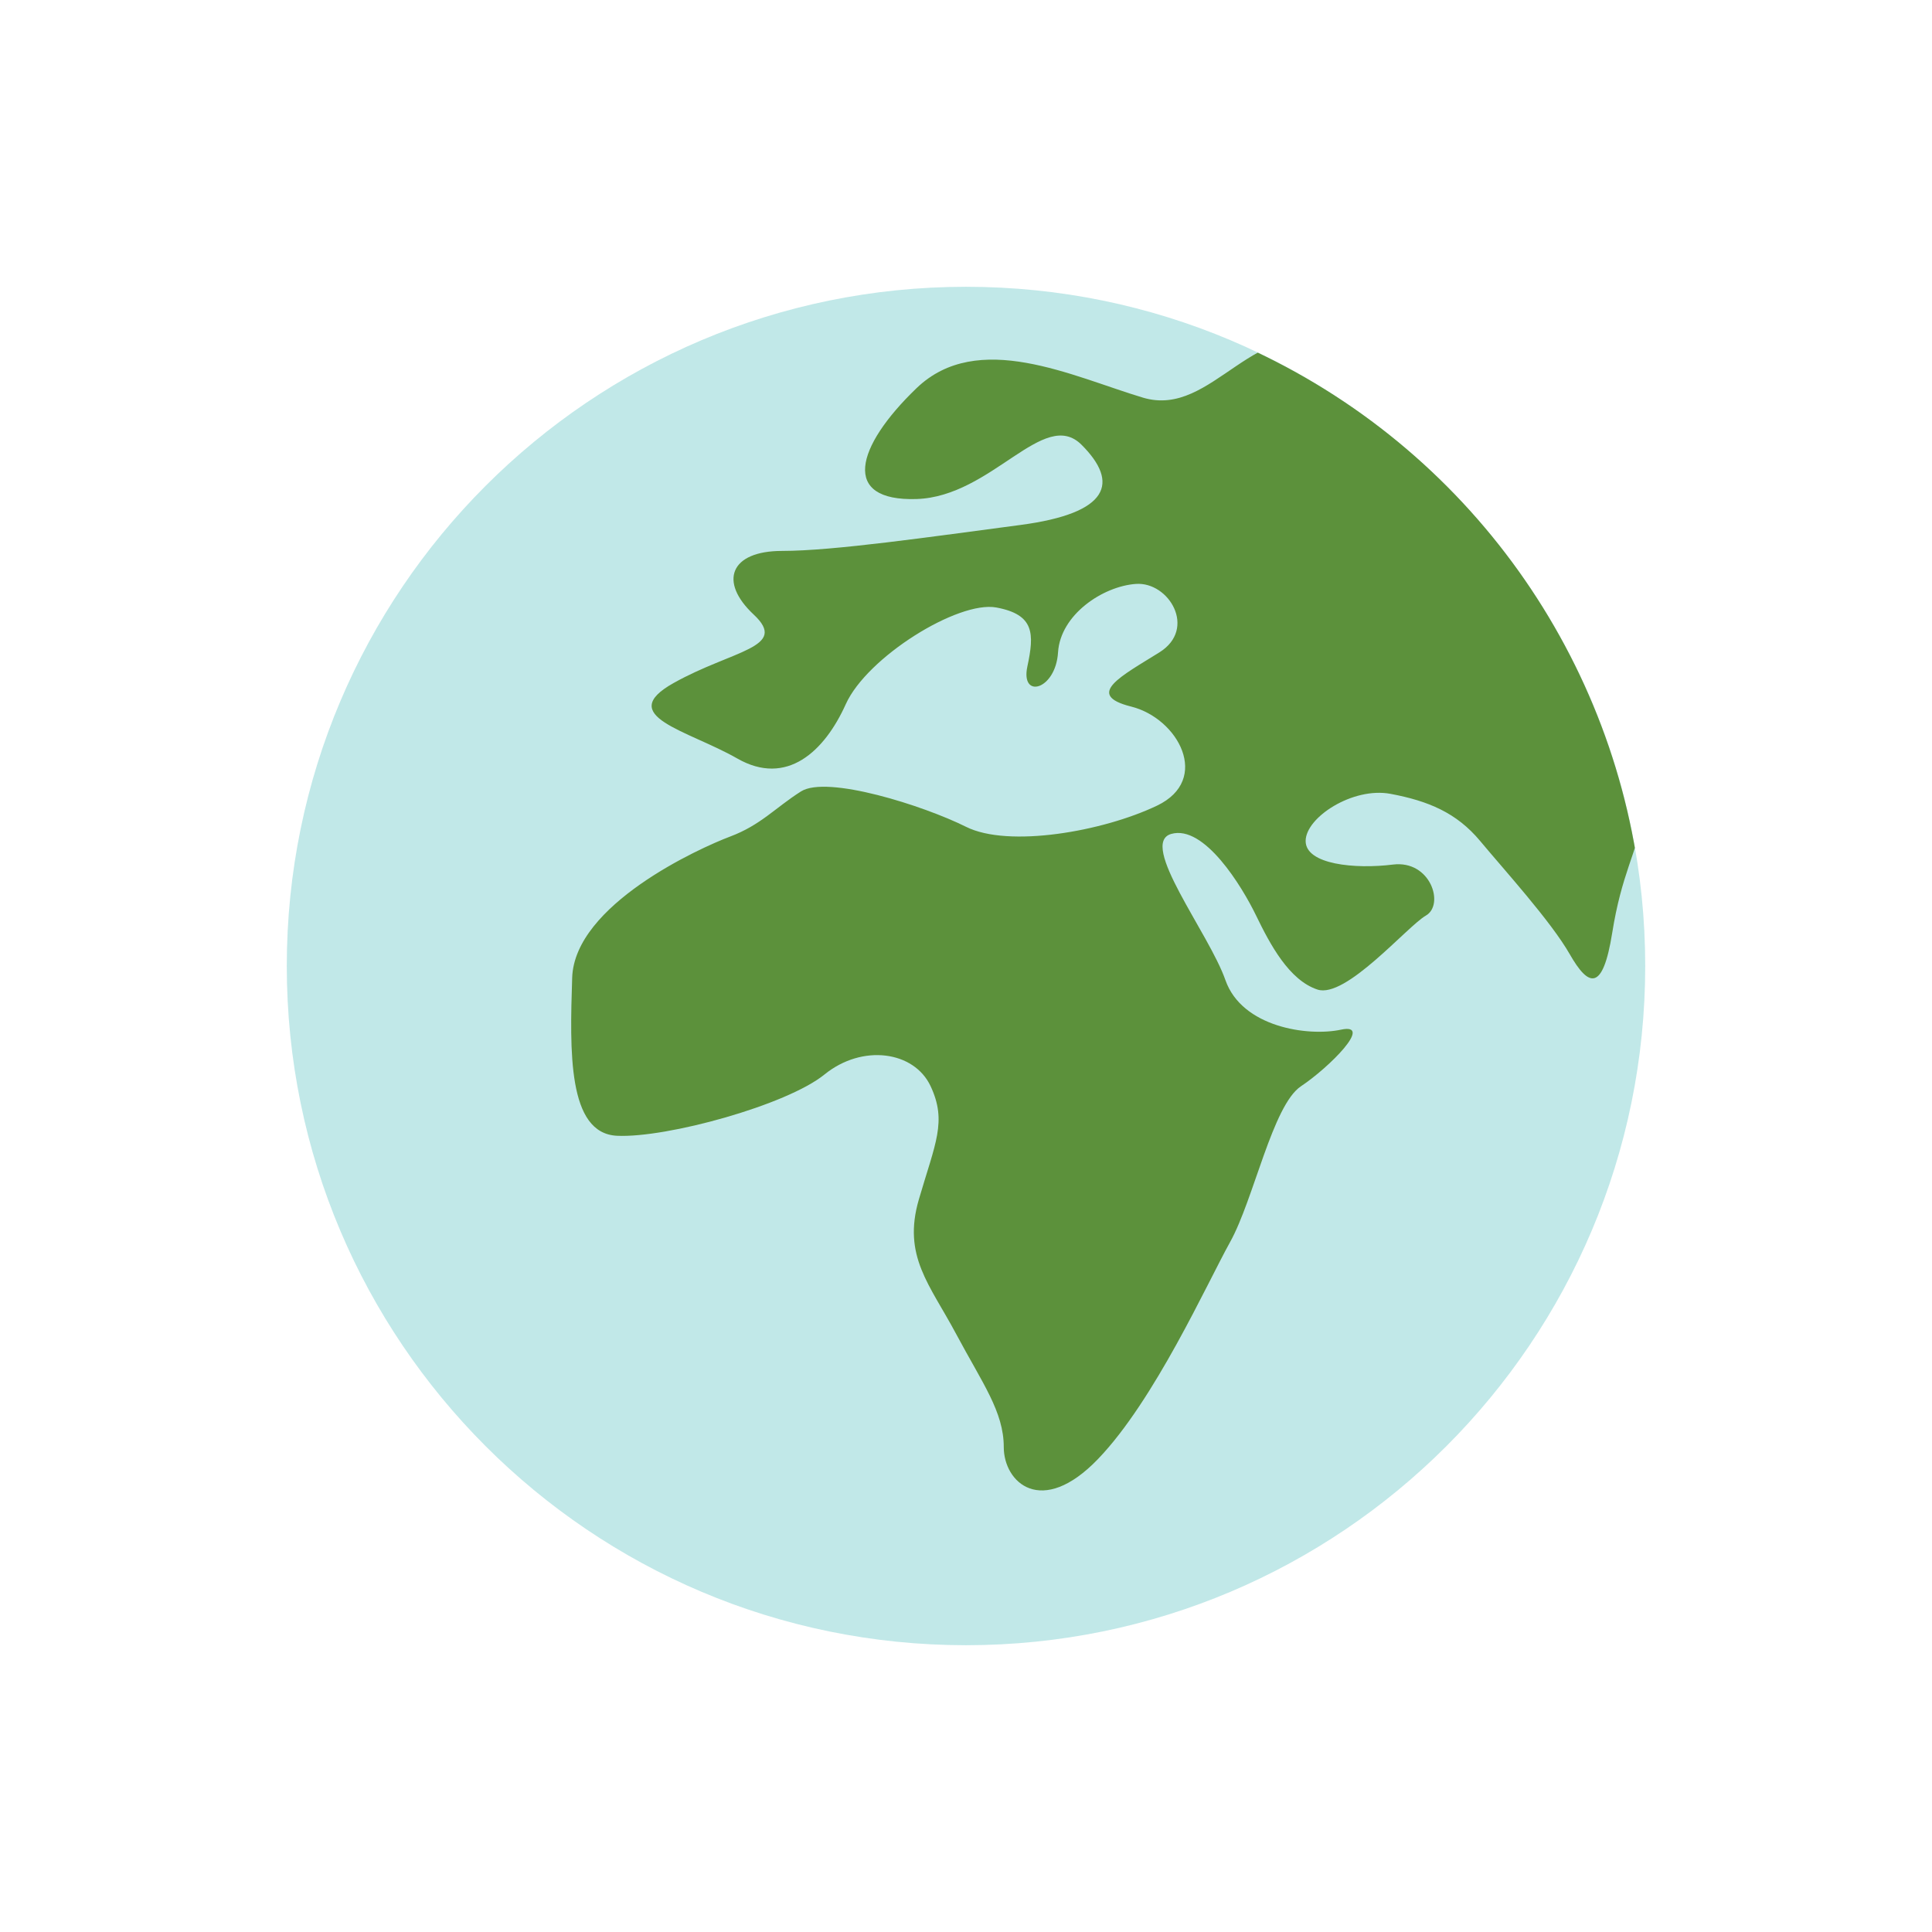 <?xml version="1.0" encoding="utf-8"?>
<!-- Generator: Adobe Illustrator 17.0.2, SVG Export Plug-In . SVG Version: 6.00 Build 0)  -->
<!DOCTYPE svg PUBLIC "-//W3C//DTD SVG 1.1//EN" "http://www.w3.org/Graphics/SVG/1.1/DTD/svg11.dtd">
<svg version="1.1" id="Calque_1" xmlns="http://www.w3.org/2000/svg" xmlns:xlink="http://www.w3.org/1999/xlink" x="0px" y="0px"
	 width="64px" height="64px" viewBox="0 0 64 64" enable-background="new 0 0 64 64" xml:space="preserve">
<g>
	<defs>
		<rect id="SVGID_1_" x="117.5" y="117.5" width="45" height="45"/>
	</defs>
	<clipPath id="SVGID_2_">
		<use xlink:href="#SVGID_1_"  overflow="visible"/>
	</clipPath>
	<g clip-path="url(#SVGID_2_)">
		<defs>
			<rect id="SVGID_3_" x="117.5" y="117.5" width="45" height="45"/>
		</defs>
		<clipPath id="SVGID_4_">
			<use xlink:href="#SVGID_3_"  overflow="visible"/>
		</clipPath>
		<path clip-path="url(#SVGID_4_)" fill="#F5685F" d="M162.356,132.292c0-6.812-5.523-12.335-12.334-12.335
			c-4.135,0-7.784,2.041-10.022,5.161c-2.238-3.12-5.888-5.161-10.021-5.161c-6.812,0-12.335,5.523-12.335,12.335
			c0,0.965,0.123,1.9,0.333,2.801c1.714,10.64,13.544,21.867,22.024,24.95c8.479-3.083,20.311-14.31,22.021-24.95
			C162.234,134.192,162.356,133.257,162.356,132.292"/>
	</g>
</g>
<g>
	<defs>
		<rect id="SVGID_5_" x="9.5" y="9.5" width="45" height="45"/>
	</defs>
	<clipPath id="SVGID_6_">
		<use xlink:href="#SVGID_5_"  overflow="visible"/>
	</clipPath>
	<g clip-path="url(#SVGID_6_)">
		<defs>
			<rect id="SVGID_7_" x="9.5" y="9.5" width="45" height="45"/>
		</defs>
		<clipPath id="SVGID_8_">
			<use xlink:href="#SVGID_7_"  overflow="visible"/>
		</clipPath>
		<path clip-path="url(#SVGID_8_)" fill="#C1E8E8" d="M54.5,32c0,12.426-10.074,22.5-22.5,22.5S9.5,44.426,9.5,32S19.574,9.5,32,9.5
			S54.5,19.574,54.5,32"/>
	</g>
</g>
<g>
	<defs>
		<circle id="SVGID_9_" cx="32" cy="32" r="22.5"/>
	</defs>
	<clipPath id="SVGID_10_">
		<use xlink:href="#SVGID_9_"  overflow="visible"/>
	</clipPath>
	<g clip-path="url(#SVGID_10_)">
		<defs>
			<rect id="SVGID_11_" x="9.5" y="9.5" width="45" height="45"/>
		</defs>
		<clipPath id="SVGID_12_">
			<use xlink:href="#SVGID_11_"  overflow="visible"/>
		</clipPath>
		<path clip-path="url(#SVGID_12_)" fill="#5C913B" d="M44.422,11.453c-2.881-1.179-4.219,2.421-6.562,1.719
			c-2.344-0.704-5.469-2.265-7.5-0.312c-2.031,1.954-2.5,3.75,0,3.671c2.5-0.077,4.219-3.046,5.469-1.796s0.938,2.265-2.031,2.656
			c-2.969,0.39-6.173,0.859-7.891,0.859c-1.718,0-2.109,1.016-0.938,2.11c1.172,1.094-0.703,1.172-2.655,2.266
			c-1.954,1.094,0.469,1.562,2.109,2.5c1.64,0.938,2.89-0.235,3.594-1.798c0.703-1.562,3.725-3.437,4.988-3.204
			c1.262,0.235,1.262,0.86,1.028,1.954c-0.234,1.094,0.939,0.781,1.016-0.469c0.079-1.25,1.485-2.188,2.579-2.266
			c1.094-0.077,2.03,1.485,0.781,2.266c-1.25,0.781-2.5,1.406-0.938,1.797c1.562,0.39,2.655,2.421,0.859,3.281
			c-1.796,0.859-4.922,1.406-6.329,0.702c-1.406-0.702-4.609-1.719-5.469-1.171c-0.859,0.546-1.328,1.111-2.343,1.493
			c-1.016,0.382-5.156,2.257-5.235,4.679c-0.077,2.421-0.156,5.156,1.485,5.234c1.64,0.079,5.624-1.015,6.874-2.031
			c1.25-1.015,2.969-0.781,3.516,0.391c0.546,1.171,0.156,1.875-0.391,3.75c-0.546,1.875,0.359,2.812,1.234,4.453
			c0.876,1.641,1.579,2.579,1.579,3.75c0,1.173,1.251,2.344,3.126,0.391c1.875-1.954,3.593-5.781,4.374-7.188
			c0.781-1.406,1.407-4.531,2.345-5.156s2.421-2.11,1.327-1.875c-1.094,0.234-3.281-0.079-3.829-1.641
			c-0.546-1.561-2.89-4.53-1.796-4.843c1.094-0.312,2.344,1.736,2.812,2.704c0.469,0.968,1.094,2.139,2.031,2.451
			s2.969-2.09,3.594-2.451c0.625-0.36,0.156-1.845-1.094-1.689c-1.25,0.156-2.89,0-2.89-0.781c0-0.781,1.561-1.796,2.811-1.562
			c1.251,0.235,2.189,0.625,2.97,1.562c0.78,0.938,2.343,2.656,2.968,3.75c0.625,1.094,1.094,1.25,1.406-0.703
			c0.312-1.954,0.781-2.579,1.095-4.062C54.813,25.359,51.297,14.266,44.422,11.453"/>
	</g>
</g>
<g>
	<defs>
		<rect id="SVGID_13_" x="117.5" y="9.5" width="45" height="45"/>
	</defs>
	<clipPath id="SVGID_14_">
		<use xlink:href="#SVGID_13_"  overflow="visible"/>
	</clipPath>
	<g clip-path="url(#SVGID_14_)">
		<defs>
			<rect id="SVGID_15_" x="117.5" y="9.5" width="45" height="45"/>
		</defs>
		<clipPath id="SVGID_16_">
			<use xlink:href="#SVGID_15_"  overflow="visible"/>
		</clipPath>
		<path clip-path="url(#SVGID_16_)" fill="#FFAC33" d="M156.25,47h-10c-2.756,0-5-2.243-5-5V22c0-2.757,2.244-5,5-5h10
			c2.758,0,5,2.243,5,5v20C161.25,44.757,159.008,47,156.25,47 M146.25,22v20h7.5c0,0,2.5,0,2.5-2.5v-15c0-2.499-2.5-2.5-2.5-2.5
			H146.25z"/>
		<path clip-path="url(#SVGID_16_)" fill="#FFCC4D" d="M150,19.5c0-2.761-2.239-5-5-5h-17.5c-2.761,0-5,2.239-5,5v30
			c0,2.761,2.239,5,5,5H145c2.761,0,5-2.239,5-5V19.5z"/>
		<path clip-path="url(#SVGID_16_)" fill="#F4900C" d="M128.75,50.75c-0.69,0-1.25-0.559-1.25-1.25v-20c0-0.69,0.56-1.25,1.25-1.25
			S130,28.81,130,29.5v20C130,50.191,129.44,50.75,128.75,50.75"/>
		<path clip-path="url(#SVGID_16_)" fill="#F4900C" d="M136.25,50.75c-0.69,0-1.25-0.559-1.25-1.25v-20c0-0.69,0.56-1.25,1.25-1.25
			s1.25,0.56,1.25,1.25v20C137.5,50.191,136.94,50.75,136.25,50.75"/>
		<path clip-path="url(#SVGID_16_)" fill="#F4900C" d="M143.75,50.75c-0.691,0-1.25-0.559-1.25-1.25v-20
			c0-0.69,0.559-1.25,1.25-1.25S145,28.81,145,29.5v20C145,50.191,144.441,50.75,143.75,50.75"/>
	</g>
</g>
<g>
	<defs>
		<path id="SVGID_17_" d="M125,12c-1.381,0-2.5,1.119-2.5,2.5V52c0,1.381,1.119,2.5,2.5,2.5h22.5c1.381,0,2.5-1.119,2.5-2.5V14.5
			c0-1.381-1.119-2.5-2.5-2.5H125z"/>
	</defs>
	<clipPath id="SVGID_18_">
		<use xlink:href="#SVGID_17_"  overflow="visible"/>
	</clipPath>
	<g clip-path="url(#SVGID_18_)">
		<defs>
			<rect id="SVGID_19_" x="117.5" y="9.5" width="45" height="45"/>
		</defs>
		<clipPath id="SVGID_20_">
			<use xlink:href="#SVGID_19_"  overflow="visible"/>
		</clipPath>
		<path clip-path="url(#SVGID_20_)" fill="#FFAC33" d="M148.75,17c-1.675,0-3.077,1.106-3.559,2.621
			c-0.261-0.071-0.531-0.121-0.816-0.121c-0.734,0-1.399,0.263-1.932,0.686c-0.283-2.493-2.374-4.436-4.943-4.436
			c-2.467,0-4.505,1.792-4.914,4.144c-0.387-0.246-0.844-0.394-1.336-0.394c-0.624,0-1.186,0.236-1.624,0.614
			C128.88,18.289,127.092,17,125,17c-2.761,0-5-6.25-5,5c0,2.761,2.239,5,5,5c2.092,0,3.88-1.289,4.626-3.114
			c0.438,0.378,1,0.614,1.624,0.614c0.846,0,1.591-0.423,2.044-1.066c0.887,1.389,2.435,2.316,4.206,2.316
			c1.626,0,3.056-0.789,3.97-1.991c0.455,1.164,1.58,1.991,2.905,1.991c1.186,0,2.206-0.669,2.736-1.642
			c0.496,0.244,1.048,0.392,1.639,0.392c2.071,0,3.75-1.679,3.75-3.75C152.5,14.5,150.821,17,148.75,17"/>
	</g>
</g>
<g>
	<defs>
		<rect id="SVGID_21_" x="117.5" y="9.5" width="45" height="45"/>
	</defs>
	<clipPath id="SVGID_22_">
		<use xlink:href="#SVGID_21_"  overflow="visible"/>
	</clipPath>
	<g clip-path="url(#SVGID_22_)">
		<defs>
			<rect id="SVGID_23_" x="117.5" y="9.5" width="45" height="45"/>
		</defs>
		<clipPath id="SVGID_24_">
			<use xlink:href="#SVGID_23_"  overflow="visible"/>
		</clipPath>
		<path clip-path="url(#SVGID_24_)" fill="#E1E8ED" d="M152.5,14.5c0-2.5-2.5-5-5-5H125c-2.5,0-5,2.5-5,5V17
			c0,0.12,0.019,0.235,0.035,0.349C120.012,17.985,120,18.693,120,19.5c0,2.761,2.239,5,5,5c2.092,0,3.88-1.289,4.626-3.114
			c0.438,0.377,1,0.614,1.624,0.614c0.846,0,1.591-0.423,2.044-1.066c0.887,1.389,2.435,2.316,4.206,2.316
			c1.626,0,3.056-0.789,3.97-1.991c0.455,1.164,1.58,1.991,2.905,1.991c1.186,0,2.206-0.669,2.736-1.643
			c0.496,0.244,1.048,0.393,1.639,0.393c2.071,0,3.75-1.679,3.75-3.75c0-0.386-0.006-0.737-0.02-1.06
			c0.005-0.064,0.02-0.125,0.02-0.19V14.5z"/>
	</g>
</g>
<g>
	<defs>
		<rect id="SVGID_25_" x="9.5" y="117.5" width="45" height="45"/>
	</defs>
	<clipPath id="SVGID_26_">
		<use xlink:href="#SVGID_25_"  overflow="visible"/>
	</clipPath>
	<g clip-path="url(#SVGID_26_)">
		<defs>
			<rect id="SVGID_27_" x="9.5" y="117.5" width="45" height="45"/>
		</defs>
		<clipPath id="SVGID_28_">
			<use xlink:href="#SVGID_27_"  overflow="visible"/>
		</clipPath>
		<path clip-path="url(#SVGID_28_)" fill="#E0EFCA" d="M12,125c-2.5,0-2.5,2.5-2.5,2.5v25c0,0,0,2.5,2.5,2.5h40
			c2.5,0,2.5-2.5,2.5-2.5v-25c0,0,0-2.5-2.5-2.5H12z"/>
		<rect x="25.75" y="125.001" clip-path="url(#SVGID_28_)" fill="#9AAAB4" width="12.5" height="30.077"/>
		<path clip-path="url(#SVGID_28_)" fill="#67757F" d="M23.25,142.539c0-3.724-6.866-3.481-6.866-5.73c0-1.088,1.041-1.62,2.25-1.62
			c2.03,0,2.392,1.306,3.312,1.306c0.651,0,0.965-0.41,0.965-0.87c0-1.07-1.62-1.878-3.174-2.158v-1.031
			c0-0.644-0.521-1.165-1.165-1.165s-1.165,0.521-1.165,1.165v1.066c-1.692,0.387-3.15,1.562-3.15,3.476
			c0,3.577,6.865,3.432,6.865,5.947c0,0.869-0.943,1.738-2.489,1.738c-2.321,0-3.095-1.571-4.038-1.571
			c-0.46,0-0.87,0.386-0.87,0.97c0,0.926,1.55,2.039,3.684,2.351c0,0.001-0.003,0.005-0.003,0.005v1.166
			c0,0.643,0.523,1.165,1.166,1.165c0.643,0,1.165-0.522,1.165-1.165v-1.166c0-0.013-0.006-0.024-0.007-0.036
			C21.649,146.024,23.25,144.775,23.25,142.539"/>
	</g>
</g>
</svg>
